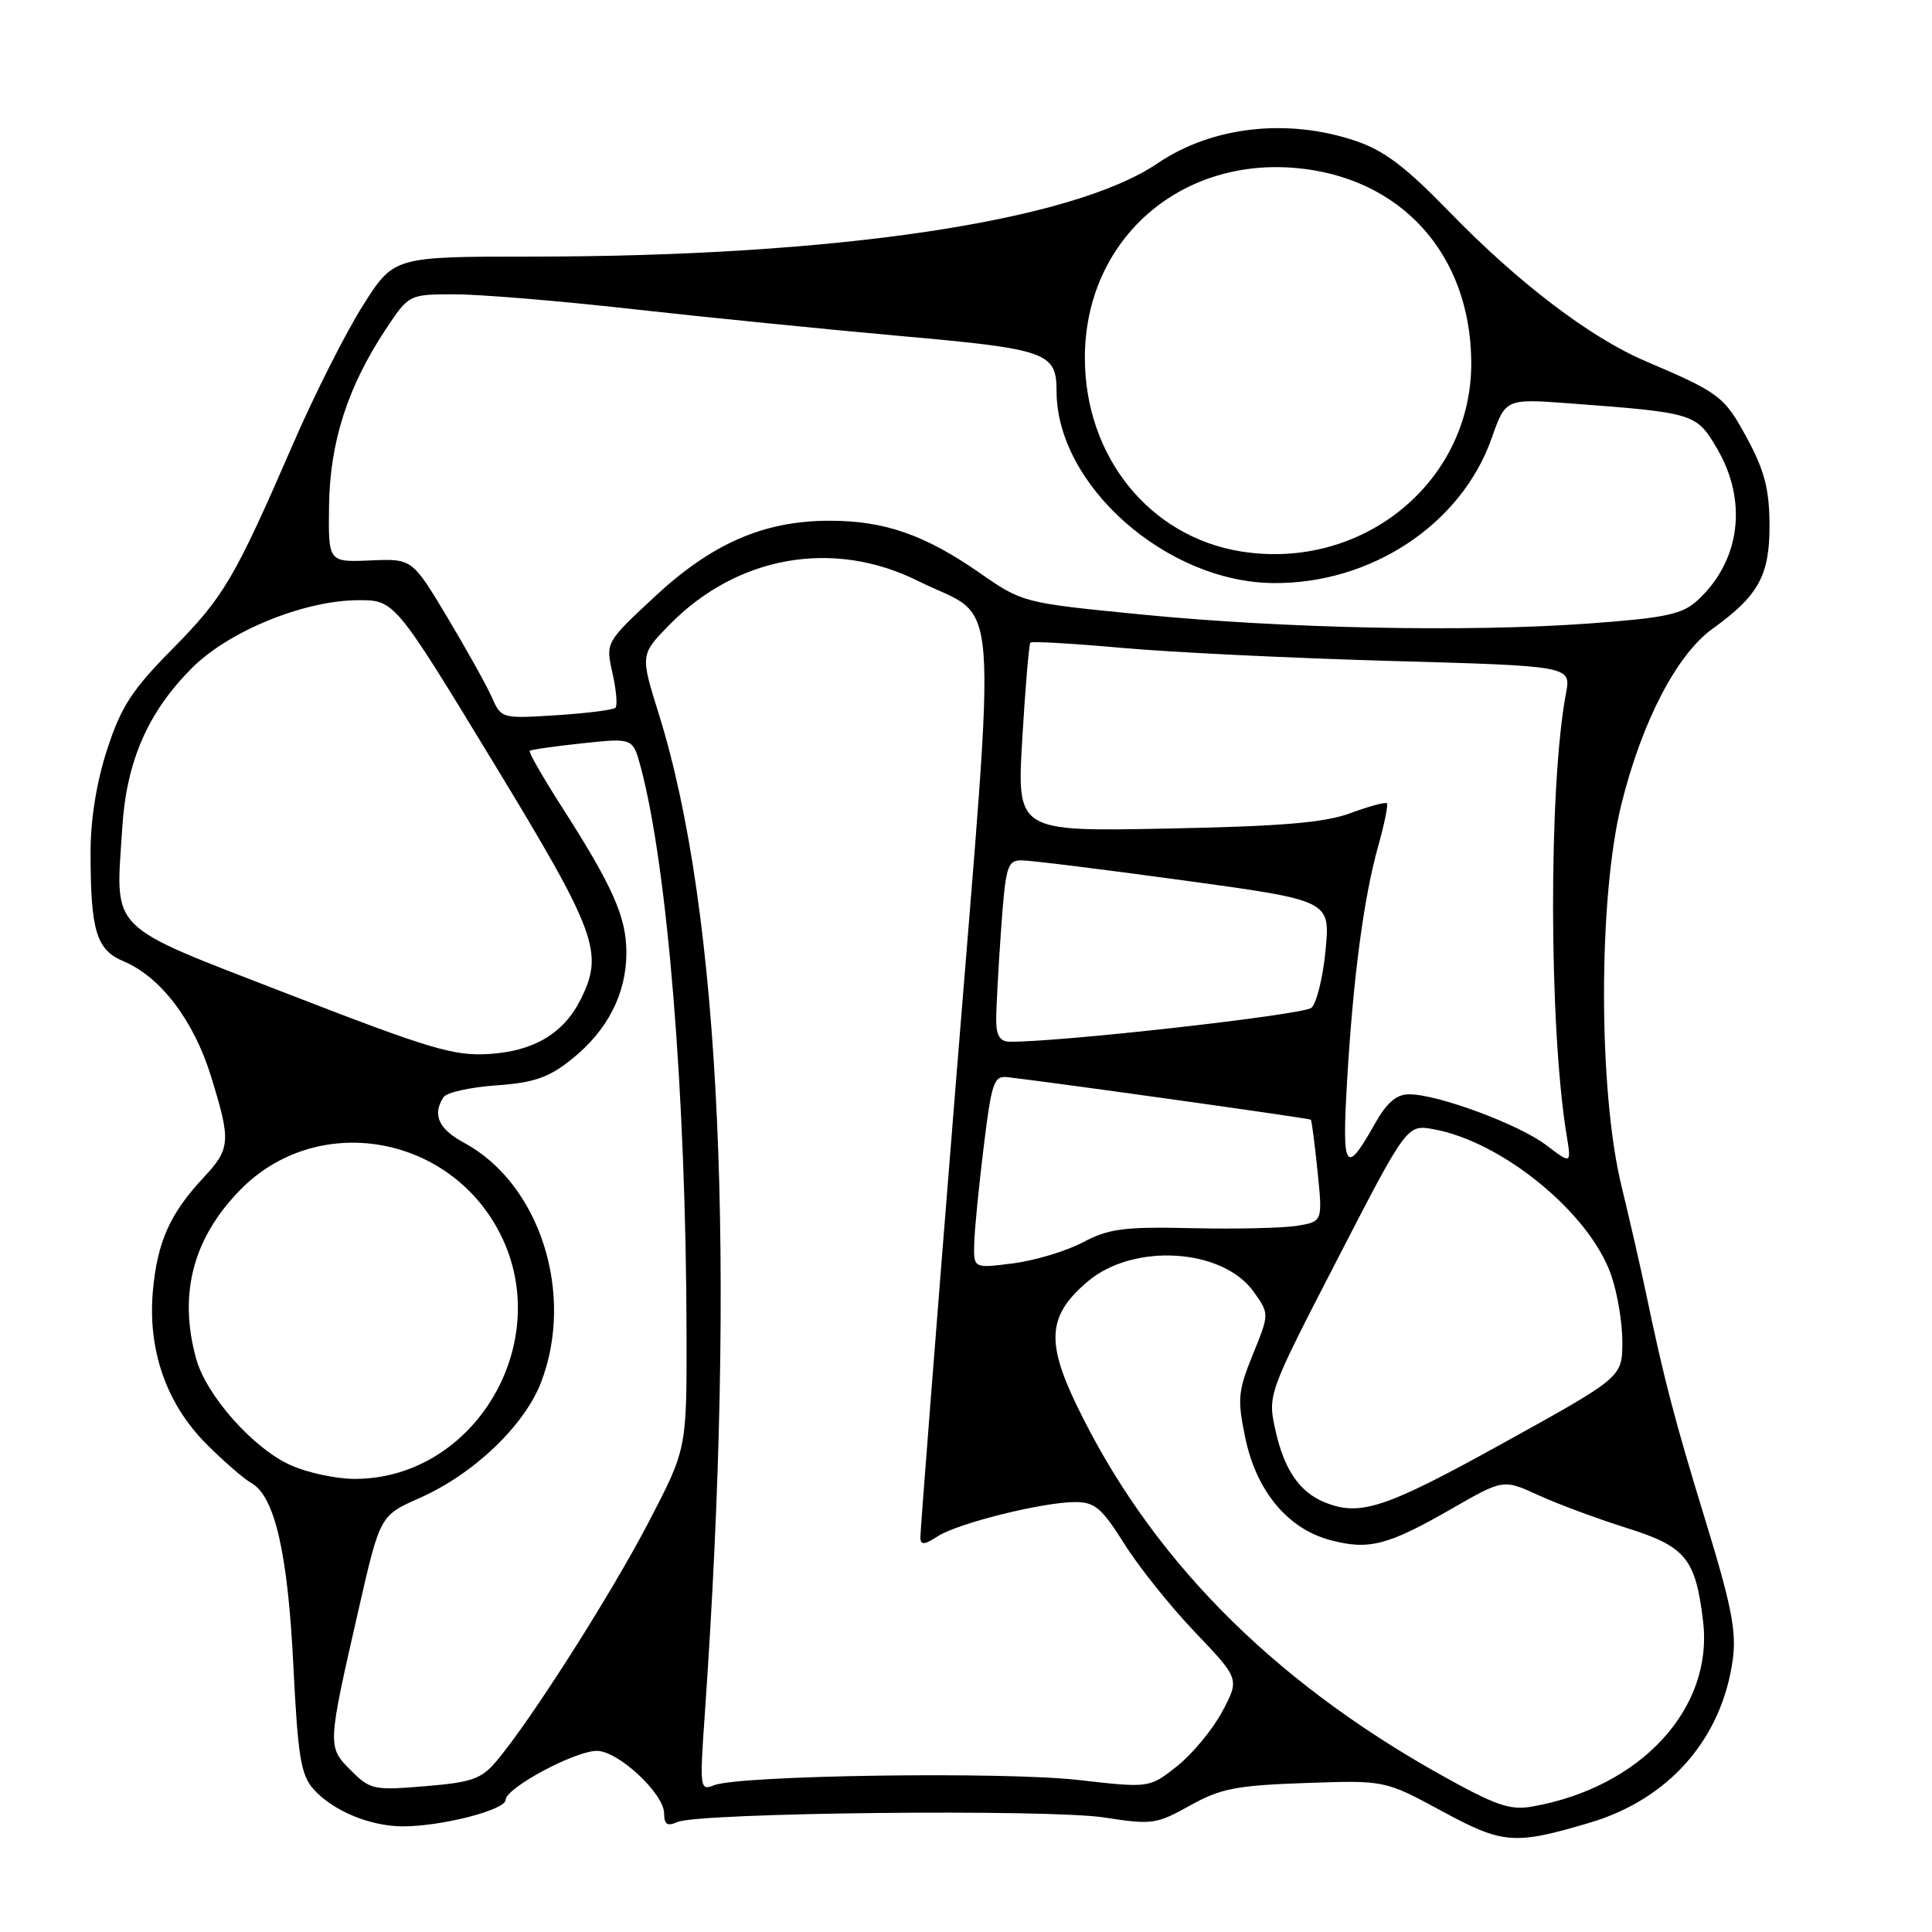<?xml version="1.0" encoding="UTF-8" standalone="no"?>
<!DOCTYPE svg PUBLIC "-//W3C//DTD SVG 1.1//EN" "http://www.w3.org/Graphics/SVG/1.1/DTD/svg11.dtd" >
<svg xmlns="http://www.w3.org/2000/svg" xmlns:xlink="http://www.w3.org/1999/xlink" version="1.1" viewBox="0 0 256 256">
 <g >
 <path fill="currentColor"
d=" M 210.71 241.50 C 221.17 238.38 228.16 230.39 229.60 219.91 C 230.11 216.17 229.43 212.71 225.96 201.41 C 221.85 188.00 220.49 182.79 218.03 171.00 C 217.39 167.97 215.95 161.68 214.82 157.00 C 211.78 144.39 211.78 118.98 214.83 106.62 C 217.54 95.65 222.17 86.72 226.94 83.30 C 233.04 78.91 234.50 76.23 234.47 69.50 C 234.44 64.78 233.80 62.33 231.47 58.03 C 228.47 52.50 227.89 52.06 218.01 47.84 C 210.68 44.71 201.14 37.45 192.00 28.02 C 186.23 22.08 183.36 19.91 179.57 18.65 C 170.52 15.62 160.58 16.76 153.37 21.65 C 142.04 29.34 110.73 34.00 70.39 34.00 C 52.18 34.00 52.18 34.00 48.07 40.51 C 45.81 44.09 41.66 52.30 38.86 58.76 C 31.05 76.74 29.68 79.06 22.81 86.03 C 17.50 91.40 16.04 93.65 14.21 99.27 C 12.80 103.58 12.00 108.53 12.00 112.90 C 12.00 123.38 12.76 125.87 16.40 127.39 C 21.27 129.43 25.68 135.24 27.95 142.59 C 30.63 151.25 30.56 152.19 26.94 156.07 C 22.53 160.79 20.85 164.55 20.26 171.02 C 19.55 178.88 22.04 186.01 27.36 191.35 C 29.64 193.63 32.31 195.95 33.29 196.50 C 36.40 198.23 38.14 205.77 38.87 220.69 C 39.47 232.75 39.87 235.20 41.54 237.07 C 44.09 239.94 49.05 242.00 53.39 242.00 C 58.56 242.00 67.00 239.82 67.00 238.49 C 67.00 236.92 76.17 232.00 79.09 232.00 C 81.92 232.00 88.00 237.67 88.00 240.30 C 88.00 241.75 88.42 242.03 89.75 241.43 C 92.57 240.18 138.97 239.68 146.35 240.83 C 152.63 241.81 153.24 241.72 157.67 239.25 C 161.71 236.99 163.79 236.58 172.92 236.26 C 183.50 235.89 183.50 235.89 191.00 239.95 C 199.16 244.38 200.64 244.49 210.71 241.50 Z  M 190.72 235.07 C 168.22 222.45 152.23 206.16 142.58 186.03 C 138.58 177.68 138.90 174.24 144.11 169.82 C 150.17 164.66 162.00 165.39 166.12 171.17 C 168.20 174.09 168.20 174.09 166.01 179.47 C 164.04 184.33 163.94 185.40 165.00 190.49 C 166.46 197.55 170.60 202.55 176.23 204.06 C 181.35 205.44 183.87 204.79 192.35 199.92 C 199.19 195.99 199.19 195.99 203.85 198.12 C 206.41 199.29 211.65 201.24 215.50 202.45 C 223.38 204.92 224.68 206.51 225.67 214.86 C 227.04 226.42 217.37 236.87 203.00 239.38 C 200.05 239.90 198.13 239.22 190.72 235.07 Z  M 46.49 234.58 C 43.36 231.45 43.36 231.44 47.54 213.16 C 50.36 200.82 50.36 200.82 55.61 198.49 C 62.74 195.34 69.48 188.92 71.69 183.17 C 76.21 171.43 71.52 156.83 61.50 151.43 C 58.11 149.60 57.25 147.70 58.77 145.38 C 59.17 144.76 62.31 144.06 65.73 143.82 C 70.78 143.46 72.69 142.80 75.73 140.37 C 80.50 136.56 83.00 131.69 83.00 126.21 C 83.00 121.51 81.19 117.43 74.36 106.79 C 71.90 102.94 70.02 99.66 70.19 99.49 C 70.36 99.33 73.51 98.88 77.18 98.49 C 83.86 97.78 83.86 97.78 84.90 101.64 C 88.47 115.01 90.91 145.17 90.97 176.74 C 91.00 191.98 91.00 191.98 85.98 201.63 C 81.03 211.15 70.41 227.85 65.84 233.29 C 63.80 235.73 62.58 236.16 56.34 236.68 C 49.53 237.25 49.05 237.15 46.49 234.58 Z  M 93.37 227.42 C 97.60 166.97 95.49 120.80 87.30 94.63 C 84.84 86.75 84.84 86.75 88.66 82.83 C 97.65 73.63 110.42 71.37 121.69 77.00 C 132.64 82.47 132.11 75.49 126.67 143.31 C 124.05 175.87 121.93 203.07 121.95 203.77 C 121.99 204.75 122.53 204.70 124.25 203.57 C 126.90 201.84 138.18 199.03 142.50 199.03 C 145.06 199.03 146.02 199.85 148.98 204.57 C 150.90 207.63 155.12 212.90 158.36 216.29 C 164.25 222.47 164.25 222.47 161.96 226.78 C 160.70 229.15 158.01 232.40 155.99 234.01 C 152.30 236.93 152.30 236.93 142.90 235.86 C 132.95 234.72 97.85 235.23 94.59 236.56 C 92.76 237.31 92.70 236.93 93.37 227.42 Z  M 175.50 199.05 C 172.21 197.71 170.18 194.75 169.03 189.64 C 167.95 184.81 167.95 184.81 177.19 166.90 C 186.43 148.99 186.43 148.99 189.97 149.63 C 199.08 151.29 210.58 160.71 213.46 168.88 C 214.31 171.28 214.99 175.33 214.97 177.88 C 214.94 182.50 214.94 182.50 199.12 191.25 C 183.50 199.89 180.20 200.98 175.50 199.05 Z  M 38.44 194.11 C 33.51 191.87 27.35 184.91 26.00 180.07 C 23.63 171.52 25.54 164.12 31.79 157.71 C 41.97 147.26 59.59 150.24 66.30 163.53 C 73.57 177.95 62.86 195.96 47.00 195.96 C 44.52 195.96 40.67 195.13 38.44 194.11 Z  M 129.09 164.78 C 129.13 162.98 129.70 157.22 130.34 152.00 C 131.39 143.42 131.69 142.52 133.50 142.73 C 139.39 143.40 173.51 148.18 173.69 148.36 C 173.81 148.47 174.21 151.56 174.58 155.21 C 175.26 161.86 175.26 161.86 171.88 162.42 C 170.02 162.73 163.78 162.87 158.00 162.74 C 148.95 162.53 146.95 162.79 143.50 164.61 C 141.30 165.77 137.14 167.03 134.25 167.40 C 129.00 168.07 129.00 168.07 129.09 164.78 Z  M 178.49 143.35 C 179.29 129.59 180.70 118.97 182.61 112.14 C 183.44 109.20 183.96 106.63 183.77 106.44 C 183.58 106.25 181.41 106.83 178.96 107.74 C 175.54 109.01 169.87 109.49 154.62 109.79 C 134.73 110.18 134.73 110.18 135.46 97.84 C 135.86 91.05 136.35 85.34 136.53 85.15 C 136.72 84.95 142.19 85.27 148.69 85.85 C 155.18 86.44 171.23 87.21 184.34 87.58 C 208.18 88.25 208.18 88.25 207.50 91.86 C 205.18 104.21 205.23 136.02 207.58 150.39 C 208.22 154.27 208.22 154.27 204.86 151.72 C 201.23 148.97 190.52 145.00 186.72 145.00 C 185.02 145.00 183.75 146.10 182.14 148.97 C 178.28 155.83 177.80 155.08 178.49 143.35 Z  M 38.25 131.74 C 13.90 122.29 15.31 123.71 16.21 109.56 C 16.77 100.83 19.63 94.31 25.46 88.49 C 30.32 83.63 40.24 79.58 47.39 79.53 C 52.28 79.50 52.28 79.50 65.27 100.86 C 79.08 123.57 80.05 126.20 76.95 132.41 C 74.69 136.94 70.75 139.29 64.79 139.66 C 60.14 139.95 56.94 138.99 38.25 131.74 Z  M 132.00 135.15 C 132.00 133.59 132.29 128.19 132.65 123.15 C 133.25 114.77 133.47 114.00 135.37 114.00 C 136.51 114.00 146.18 115.20 156.85 116.66 C 176.26 119.32 176.26 119.32 175.65 125.86 C 175.31 129.45 174.47 132.91 173.77 133.54 C 172.74 134.47 140.14 138.13 133.75 138.03 C 132.50 138.01 132.00 137.19 132.00 135.15 Z  M 65.16 92.37 C 64.46 90.79 61.80 86.02 59.25 81.76 C 54.61 74.02 54.61 74.02 49.06 74.26 C 43.50 74.50 43.50 74.50 43.60 67.00 C 43.71 58.59 46.07 51.25 51.11 43.64 C 54.19 39.00 54.19 39.00 60.28 39.00 C 63.62 39.00 74.27 39.88 83.93 40.97 C 93.59 42.05 109.60 43.65 119.50 44.54 C 138.72 46.25 140.00 46.70 140.00 51.83 C 140.00 64.26 154.52 77.13 168.70 77.26 C 181.69 77.39 193.64 69.46 197.65 58.07 C 199.50 52.82 199.50 52.82 208.00 53.45 C 224.54 54.69 224.78 54.76 227.53 59.46 C 231.64 66.47 230.58 74.43 224.85 79.62 C 222.88 81.41 220.58 81.89 210.50 82.62 C 194.55 83.79 170.06 83.29 151.00 81.40 C 135.57 79.88 135.47 79.85 129.81 75.91 C 122.52 70.85 117.21 69.00 109.91 69.00 C 101.22 69.00 94.31 72.01 86.70 79.11 C 80.24 85.13 80.24 85.13 81.16 89.20 C 81.66 91.43 81.84 93.50 81.55 93.78 C 81.27 94.07 77.75 94.51 73.73 94.77 C 66.47 95.23 66.42 95.22 65.16 92.37 Z  M 164.44 73.07 C 152.32 71.12 143.76 60.51 143.75 47.43 C 143.74 32.08 155.94 21.00 171.46 22.24 C 185.54 23.38 194.86 33.59 194.95 48.00 C 195.04 63.80 180.61 75.66 164.44 73.07 Z "/>
</g>
</svg>